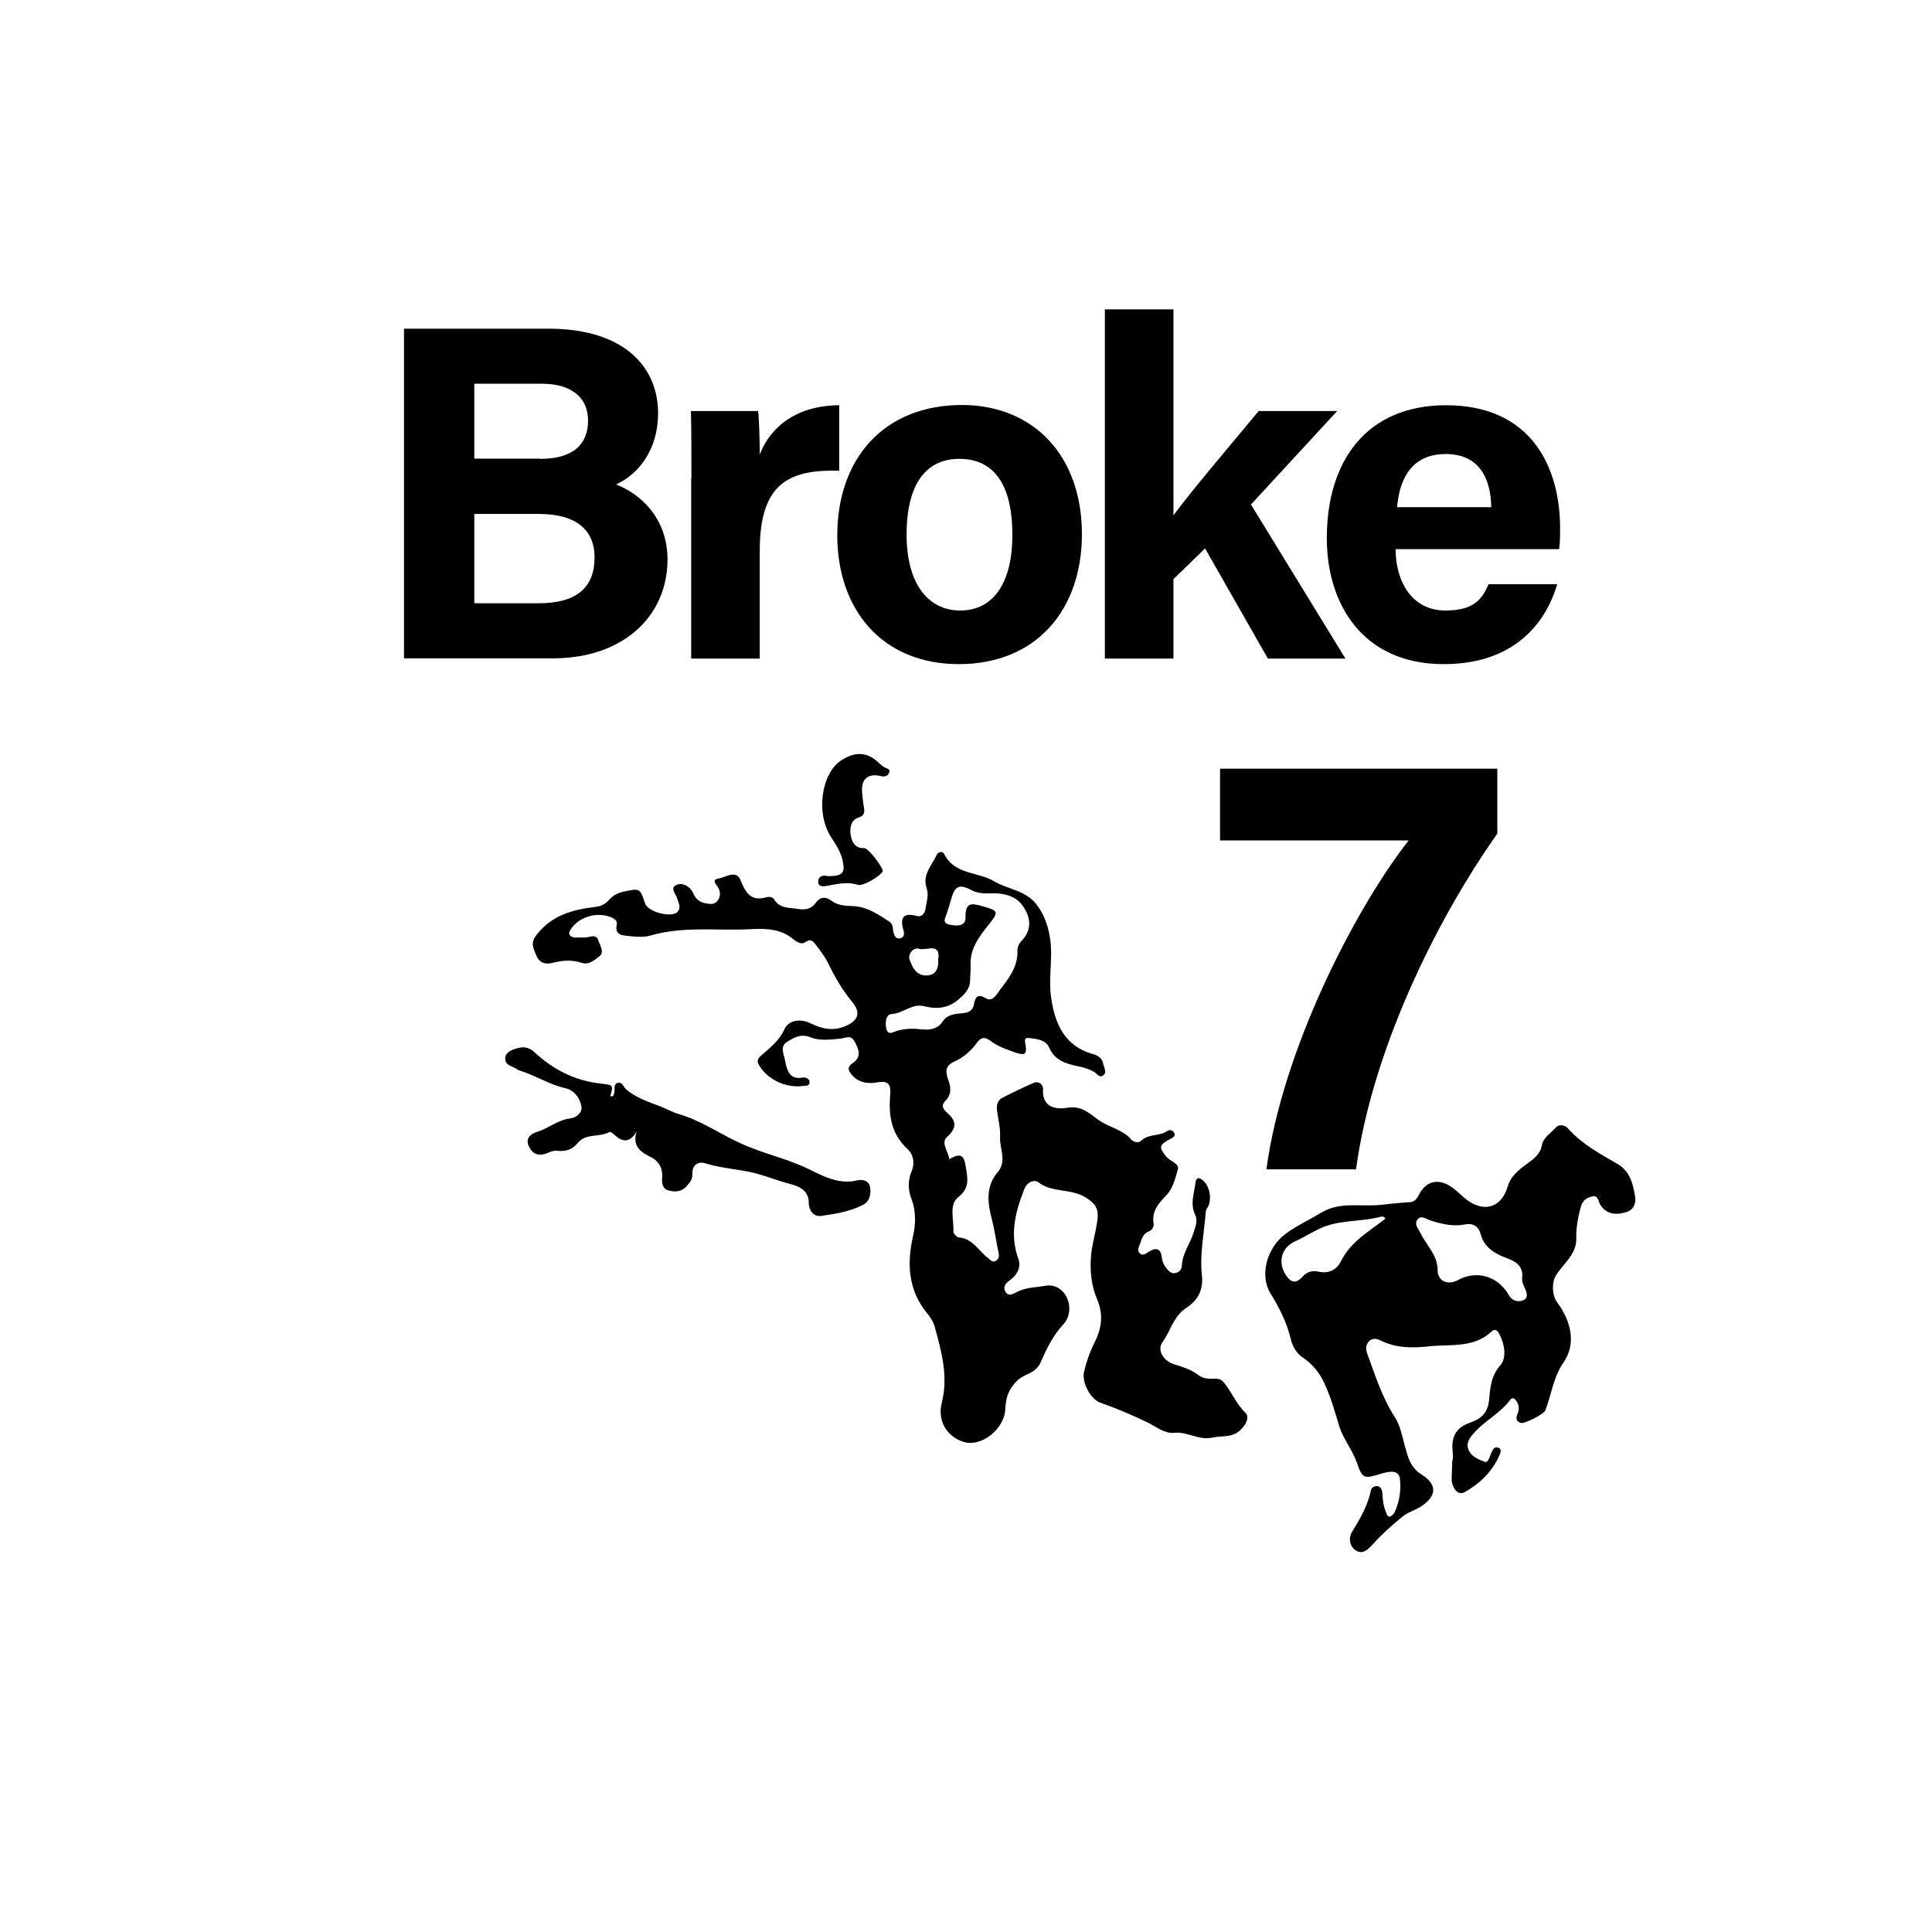 <svg xmlns="http://www.w3.org/2000/svg" xml:space="preserve" viewBox="0 0 800 800"><path d="M393.1 480c4.5-2.7 6.1-1.8 6.8 3.1.7 4.7 1.9 8.7-3.2 12.7-3.8 3-1.7 9.3-1.9 14.2 0 .8 1.4 2.4 2.3 2.4 5.8.5 8.1 5.6 12 8.5.9.7 1.7 1.9 3 1.3 1.4-.6 1.7-2 1.4-3.4-1-4.6-1.6-9.3-2.8-14-1.7-6.3-2.7-13.5 2.4-19.4 4-4.6.7-9.9 1-14.8.2-3.7-.9-7.5-1.3-11.3-.2-1.9.5-3.9 2.2-4.7 4.3-2.2 8.6-4.3 13-6.2 2.4-1 4 1 3.9 2.6-.5 7.9 5.7 8.4 10.1 7.7 6.1-1 9.3 2.6 13.1 5.2 4.3 3 9.8 3.8 13.4 8 .9 1 2.9 1.6 4.1.4 3-2.9 7.4-1.7 10.6-3.9 1-.7 2.4-.6 3 .7.7 1.4-.5 1.9-1.6 2.5-4.8 2.6-4.7 3.4-1.8 7.2 1.6 2.1 5.7 2.9 4.9 5.5-1.1 3.7-2 7.9-4.9 10.8-3.2 3.3-6 6.6-5.1 11.6.2 1.3-.8 2.8-2 3.2-2.4.9-2.9 3-3.6 5.1-.5 1.4-1.5 2.9 0 4.1 1.3 1 2.5-.1 3.6-.8 3.2-2 5-1.2 5.4 2.5.2 1.7.9 3.2 2 4.5 1 1.2 2.1 2.3 3.8 1.8 1.7-.4 2.4-1.7 2.5-3.3.3-5 3.5-9 4.9-13.6.8-2.5 1.7-4.9.6-7.2-2.2-4.5-.4-8.8.1-13.2.3-2.2 1.4-2.5 3-1.1 2.8 2.1 3.9 7.6 2.3 10.8-.4.7-1 1.5-1 2.2-.7 8.9-2.6 17.8-1.6 26.5.7 6.7-2.4 10.7-6.4 13.3-5.5 3.6-6.5 9.5-9.9 14.2-2.5 3.4.5 7.9 4.7 9.2 3.5 1.1 7 2.1 10 4.4 1.8 1.4 3.9 1.7 6.2 1.6 1.5-.1 3.1 0 4.2 1.2 3.4 4 5.2 9 9.2 12.9 2.2 2.1-.5 6.4-3.7 8.4-3.1 1.8-6.7 1.1-10.1 1.9-5.5 1.2-10.3-2.6-15.8-2-3.8.4-7.5-2.6-10.7-4.2-6.5-3.1-13-5.9-19.8-8.3-4-1.4-7.8-8.4-6.7-12.8.9-4 2.3-8 4.1-11.6 3.1-6.1 4.1-11.7 1.3-18.4-2.4-5.6-3.1-11.8-2.5-18.3.5-5.3 2.2-10.2 2.7-15.3.3-3.9-.8-5.9-4.7-8.4-6.3-4.1-14.1-1.9-19.9-6.5-1.4-1.1-4.6-.3-5.8 3-3.7 9.4-6.1 18.7-2.4 28.8 1.1 3.1-.2 6.2-3 8.4-1.6 1.2-3.6 2.6-2.5 4.9 1.3 2.8 3.7.9 5.2.2 3.7-1.8 7.8-1.7 11.6-2.4 3.6-.6 6.7 1.2 8.4 4.2 2.2 4 1.7 8.8-1.1 11.8-4.3 4.6-7 10.2-9.3 15.5-2.1 5-6.7 4.8-9.7 7.7-3.7 3.6-4.8 7.1-5 11.6-.2 8.4-9.9 16.3-17.5 13.8-6.6-2.2-10.8-8.5-8.8-16.3 2.7-10.8-.1-20.9-2.9-31.1-.5-1.9-1.6-3.8-2.8-5.3-8.1-9.6-8.9-20.4-6.3-32.2 1.2-5.1 1.4-10.4-.6-15.7-1.4-3.6-1.5-7.5 0-11.2 1.5-3.5.9-7-1.5-9.3-6.8-6.2-8-13.8-7.3-22.3.3-3.8 0-6.4-5.4-5.4-3.3.6-7.3.3-10.1-2.7-1.8-1.9-2.6-3.6 0-5.3 3.8-2.6 2.5-5.6.9-8.7-1.6-3.3-3.8-1.6-6.2-1.4-4 .4-8.5.9-12-.5-4.2-1.8-7 .1-9.9 1.8-3.1 1.9-1.3 5.1-.8 7.8.8 4 1.7 8 7.4 7 1.2-.2 2.9.5 2.7 2.2-.2 1.5-1.8 1.1-2.9 1.3-7.1.9-14.9-2.9-18.2-9-.9-1.7.1-2.8 1.3-3.8 3.6-3.2 7.3-6 9.4-10.7 1.7-3.8 6.6-4.6 11-2.4 5 2.5 10.1 3.3 15.3.6 4.6-2.3 5.1-5.5 1.8-9.5-4-4.8-7.2-10.3-9.9-15.9-1.4-2.9-3.3-5.3-5.2-7.8-1.1-1.4-2-2.7-4.3-1.1-2.3 1.5-4.4-.9-6.2-2.1-5.4-3.8-11.8-3.5-17.6-3.2-13.5.6-27.1-1.3-40.4 2.6-2.8.8-6 .5-8.9.2-2.6-.3-6-.3-5-4.8.3-1.4-.8-2.3-2.2-2.9-6-2.6-13.9-.2-17.1 5.3-1 1.7 0 2.6 1.4 2.9 1.4.3 3 0 4.5.1 2 .1 4.7-1.8 5.7 1.1.7 2 2.6 5 .7 6.5-2 1.5-4.4 3.9-7.4 2.9-4-1.3-7.8-1.1-11.8-.1-2.9.8-5.7.5-7.1-2.9-1.2-3.1-2.8-5.2.4-9 6.5-8 15-10.1 24.3-11.2 2.4-.3 4.1-1.4 5.5-3 1.6-1.8 3.6-2.8 6-3.3 6.7-1.4 6.7-1.5 8.8 4.9 1.2 3.5 10.9 6.1 13.4 3.5 1.7-1.8.4-3.8-.1-5.6-.5-1.9-3.2-4.3-.3-5.6 2.6-1.1 5.8.8 6.9 3.4 1.2 2.7 2.9 3.9 5.5 4.3 1.7.3 3.4.5 4.6-1.1 1.2-1.6 1.3-3.2.5-5.1-.6-1.3-3.4-3.6-.1-4.1 3-.5 7.4-3.9 9.2.8 2.1 5.3 4.4 8.8 10.8 6.9 1.1-.3 2.5-.1 3.1 1 2.2 3.6 5.8 3.3 9.3 3.8 3.1.5 5.7.5 7.9-2.5 1.6-2.2 3.9-2.8 6.5-.8 2.6 2 6 2.1 9 2.2 5.9.3 10.3 3.4 14.9 6.4 1.9 1.2 1.3 3.2 1.9 4.9.4 1.2 1 2.3 2.4 2.1 1.7-.2 2.1-1.6 1.7-3-1.5-5.1-.8-8 5.5-6.3 1.9.5 3.2-1 3.5-2.8.4-2.9 1.5-5.7.5-8.8-1.9-5.4 2.2-9.4 4.2-13.8.6-1.2 2.4-1.5 3-.4 4.3 8.8 14 7.4 20.7 11.4 5.7 3.4 13 3.7 17.5 9.5 2.8 3.6 4.3 7.3 5.3 11.9 2 8.9-.4 17.7.8 26.4 1.5 10.9 5.4 20.5 17.5 23.8 2 .6 3.7 1.7 4.1 3.9.3 1.6 1.6 3.5.2 4.7-1.7 1.7-2.9-.8-4.2-1.4-1.9-1-3.9-1.7-6.1-2.1-5-1.1-9.8-2.2-12.3-7.9-1.4-3.2-5.4-3.6-8.7-3.9-1.7-.1-1.3 1.4-1.1 2.6.8 4.3-.3 4.8-4.5 3.3-3.4-1.2-6.7-2.3-9.7-4.5-2-1.5-3.8-2.5-6.2 1-2 2.8-5.3 5.7-8.7 7.2-4.1 1.8-4.1 4.2-2.9 7.6 1.2 3.1 1.5 6.2-1.1 8.8-1.9 1.8-1.1 3.3.4 4.7 3.6 3.1 4.8 5.9.7 9.9-3.4 2.4-.1 6 .5 9.6zm-10.6-63.4c-4.9-1.1-8.5 3-13.3 3.3-2.5.1-2.8 3.9-2.1 6.4.8 2.5 2.8 1 4.2.6 3.3-1 6.5-1.1 9.9-.7 3.6.4 7 .1 9.2-3.3 1.4-2.1 3.3-2.7 5.8-3.1 2.7-.4 6.4.1 7.1-4 .6-3.4 1.9-4.3 5-2.4 1.7 1.1 3.2 0 4.3-1.5 3.9-5.5 8.9-10.5 8.7-18.1-.1-1.5.6-3 1.6-4.1 4.8-4.9 3.8-10.2.4-14.9-2.8-3.8-7.7-5-12.2-4.9-3.3.1-6 .2-9-1.4-4.9-2.6-6.8-1.5-8.2 3.7-.6 2.1-1.2 4.1-1.9 6.2-.6 1.8-2.1 3.8 1.3 4.5 3 .6 6.6.7 6.5-3-.1-6 2.1-6.1 6.9-4.7 6.7 1.9 7.1 2.2 2.6 7.8-4.1 5.1-7.9 10.2-7.4 17.3.1 1.8-.2 3.7-.2 5.5 0 3.5-2 5.6-4.5 7.8-4.5 4-9.3 4.4-14.7 3zm6-19.3c1.1-7.3-5-3.5-7.8-4.4-2.7-.9-4.8 2.5-4.1 4.3 1 2.8 2.4 6.4 6.3 6.7 4.4.3 5.8-2.5 5.6-6.6zM601.3 605.3c.6-2 .2-3.8.1-5.6-.2-5.5 2.1-8.8 7.3-10.6 4.6-1.6 7.4-4 7.9-9.5.5-4.9.7-9.8 4.7-14.3 2.6-3 1.8-8.6-.4-12.8-.6-1.2-1.7-2.6-3.1-1.3-7.6 7.2-17.1 5.3-26.2 6.3-7.1.8-13.7.7-20.3-2.6-3.5-1.8-6.7 1.4-5.2 5.5 3.3 8.9 6.1 18.1 11.4 26.3 2.3 3.5 3.1 7.9 4.2 12 1.3 4.6 2.2 8.9 7 11.9 6.6 4.2 6.2 8.9-.3 13.2-2.5 1.6-5.5 2.4-7.8 4.3-4.3 3.5-8.4 7.2-12.1 11.3-2.1 2.3-4.2 4.4-7.1 2.6-2.7-1.7-3-5.4-1.6-7.6 3.4-5.5 6.6-11 7.9-17.4.2-1.1 1.6-1.8 2.8-1.6 1.3.3 1.8 1.6 1.9 2.7.1 2.7.4 5.3 1.4 7.8.4.9.5 2.2 1.7 2.1.6-.1 1.4-.9 1.8-1.5 2.2-4.4 2.9-9.4 2.4-14-.4-4.1-4.6-3.2-7.3-2.4-7.5 2.2-8.1 2.6-10.5-4.3-1.9-5.5-5.7-9.9-7.4-15.4-1.8-6-3.5-12.1-6.2-17.8-2-4.4-5-7.9-9-10.6-2.6-1.8-4.1-4.6-4.8-7.4-1.6-6.9-4.7-13-8.4-19-4.5-7.1-1.8-18.6 6-24.5 4.6-3.5 9.9-5.9 14.9-8.9 7.8-4.8 16.5-2.4 24.8-3.3 3.9-.4 7.9-.9 11.9-1.1 1.8-.1 2.8-1.1 3.7-2.8 3-6.1 8.3-7.3 13.9-3.3 2.4 1.7 4.4 4 6.9 5.7 7 4.7 13.7 2.2 16.1-6.1 1.2-4.1 4.5-6.9 7.9-9.3 2.8-2.1 5.6-4 6.3-7.9.6-3.2 3.7-4.9 5.8-7.3 1.1-1.3 3.6-1.1 5 .5 5.8 6.5 13.3 10.5 20.7 14.8 5 3 6.3 8.4 7.1 13.6.4 2.3-.6 5.2-3.4 6.1-5.3 1.8-9.1.5-11.2-3.2-.8-1.5-.7-3.9-3.5-3.1-2.4.6-3.7 1.7-4.5 4.5-1.1 4.2-1.9 8.4-1.8 12.7.2 6.7-5.3 10.4-8.4 15.4-1.9 3.1-1.6 8.4.5 11.2 5.6 7.5 8.1 17 2.6 24.9-4.1 5.8-5 13.2-7.5 19.8-.6 1.6-8.7 5.7-10.2 5.2-2-.6-2-2.2-1.4-3.6.8-1.8.8-3.5-.2-5.2-.7-1.1-1.7-2.1-2.7-.8-4.3 5.8-11.1 8.9-15.7 14.5-1.8 2.2-2.7 4.2-1.4 6.7 1.3 2.5 4 3.5 6.2 4.4 1.8.8 2.2-1.8 2.9-3.3.6-1.3 1.2-3.2 3.1-2.4 1.6.7.7 2.4.2 3.5-3 6.6-8.1 11.4-14.1 14.8-3 1.7-5.1-1.6-5.5-4.7 0-2.6.2-5.3.2-7.8zm27.7-66.5c2.4-.2 3.9-1.3 2.9-4.2-.7-1.9-1.9-3.6-1.6-5.7.5-4.7-2.9-6.7-6.3-7.9-5.1-1.9-9.4-4.4-10.9-10-.9-3.4-3.4-4.6-6.4-4-5.2 1-9.9-.2-14.6-1.7-1.8-.6-3.8-2.4-5.3-.1-1.2 1.9.5 3.6 1.4 5.4 2.4 5.1 7.1 9 7.1 15.4 0 4.5 4.2 6.3 8.3 4.1 7.7-4.2 16.2-1.9 20.9 5.7 1 1.8 2.2 3 4.5 3zm-55.4-34.1c-.2-.8-1-1.1-1.8-.9-8.4 2.3-17.3 1.1-25.5 5-3.4 1.6-6.6 3.7-10 5.2-5.5 2.4-7.3 8.4-4.1 13.6 1.9 3.1 4.1 4.4 7 1.2 1.9-2.1 3.9-2.9 7-2.2 3.8.8 7.2-.6 9.1-4.4 4-8.1 11.6-12.3 18.3-17.5z"/><path d="M263.6 468.5c-3.1 5.3-6.3 4.2-9.5 1.1-.5-.4-1.4-1.1-1.7-.9-4.1 2.4-9.8.4-13.2 4.6-2.3 2.8-5 3.6-8.4 3.2-1.8-.2-3.2.6-4.8 1.2-3.2 1.1-5.6 0-7-3-1.6-3.4.8-5.2 3.4-6 4.8-1.5 8.6-5 13.8-5.6 2.5-.3 4.8-2.3 4.6-4.6-.5-3.7-3-7.1-6.7-7.9-6.7-1.5-12.4-5.3-18.9-7.3-.3-.1-.7-.2-.9-.4-1.8-1.5-5.3-1.5-5.1-4.8.1-2.2 2.4-3.3 4.2-3.8 2.6-.9 5.2-1.1 7.8 1.3 7.8 7.3 17 12 27.7 13.1 5.1.6 5.1.5 3.8 5.2 1.5.4 1.5-.8 1.7-1.7.3-1.4-.5-3.4 1.5-3.8 1.8-.4 2.2 1.6 3.3 2.6 4.1 3.6 9.2 5.2 14.1 7.1 2.6 1 5.1 2.4 7.7 3.2 9.2 2.6 17 8.2 25.6 12.1 9.3 4.3 19.4 6.3 28.7 10.9 5.5 2.7 12.2 6.3 19.5 4.5 2.3-.6 5.1 0 5.5 2.9.4 2.8-.1 5.8-3.1 7.3-5.4 2.7-11.4 3.7-17.3 4.5-3.2.4-5-2.6-5-5.2.1-5.9-4.8-7.3-8.3-8.2-4.6-1.2-9-3-13.5-4.2-6.9-1.8-14.1-2-21-4.2-3-.9-5.6.6-5.4 4.6.1 2.2-1.3 3.6-2.6 5.1-2.2 2.3-4.9 2.2-7.4 1.5-2.6-.7-2.7-3.5-2.5-5.4.2-3.6-1.1-6.2-4-8-4.4-2.2-8.6-4.4-6.6-11zM342.9 362.8c6.3 0 7.2-1.5 5.9-7-.9-3.5-2.8-6.3-4.7-9.2-6.4-9.9-4-26.4 4.3-31.8 5.7-3.7 10.8-3.5 15.5 1.1.7.7 1.5 1.3 2.3 1.8.9.6 2.6.6 2 2.2-.6 1.7-2.2 1.8-3.8 1.4-5.2-1.2-8 1.6-7.4 7.1.2 2 .4 4 .7 5.9.4 2 .3 3.4-2.1 4.2-3.4 1-3.7 4.5-3.4 7 .4 2.7 1.6 5.9 5.7 5.7 1.6-.1 7.7 7.9 7.6 9.4-.2 1.7-8 6.5-10.3 5.8-4-1.3-7.8-.5-11.7.2-1.6.3-4.4 1.1-4.7-1.2-.1-2.9 2.3-3.1 4.1-2.6z"/><path fill="none" d="M100.9 100.4h600v200h-600z"/><path d="M167.4 136.1H227c33 0 45.5 17.2 45.5 34.9 0 15.4-8.2 25.4-17.4 29.6 9.2 3.5 21.3 13.2 21.3 31.1 0 23.4-18.3 40.9-47.4 40.9h-61.7V136.1zm56.3 53.9c14 0 19.8-6.3 19.8-15.9 0-10-7.6-15.2-19-15.2h-28.1v31h27.3zm-27.3 59.8H223c16 0 23.2-6.7 23.2-19 0-11-7.1-18-23.3-18h-26.5v37zM286.3 198c0-10.2 0-19.2-.2-27.8h27.8c.4 2.3.7 12.5.7 18 4.5-11.7 15.5-20.3 32.9-20.4v27.1c-20.6-.5-32.9 5-32.9 33.1v44.7h-28.4V198zM448 221.2c0 31-18.6 53.8-51 53.8-31.8 0-50.3-22.7-50.3-53.3 0-31.6 19.1-54 51.7-54 30 .1 49.6 21.4 49.6 53.5zm-72.6.2c0 19.7 8.5 31.4 22.2 31.4 13.9 0 21.6-11.7 21.6-31.2 0-21.4-7.9-31.6-22-31.6-13.2 0-21.8 9.7-21.8 31.4zM485.9 213.4c7.5-10.2 21.1-26.1 35.3-43.2h32.5L518 208.9l39.1 63.8H525l-26-45.6-13.1 12.7v32.9h-28.4V128.1h28.4v85.3z"/><path d="M577.9 227.5c0 12.8 6.4 25.3 20.6 25.3 11.8 0 15.2-4.7 17.9-10.9h28.4c-3.6 12.5-14.8 33.1-47 33.1-33.8 0-48.4-25.2-48.4-52.1 0-32.1 16.5-55.1 49.4-55.1 35.2 0 47.2 25.5 47.2 51 0 3.5 0 5.7-.4 8.6h-67.7zm39.6-17.5c-.2-11.9-5-22-18.8-22-13.6 0-19.1 9.4-20.2 22h39z"/><path fill="none" d="M500.5 300.3h200v200h-200z"/><path d="M620 318.4v26.8c-26.3 37.2-52 91-58.5 139h-37.1c6.5-48.8 36.2-107.2 58.9-136.2h-78.1v-29.7H620z"/></svg>